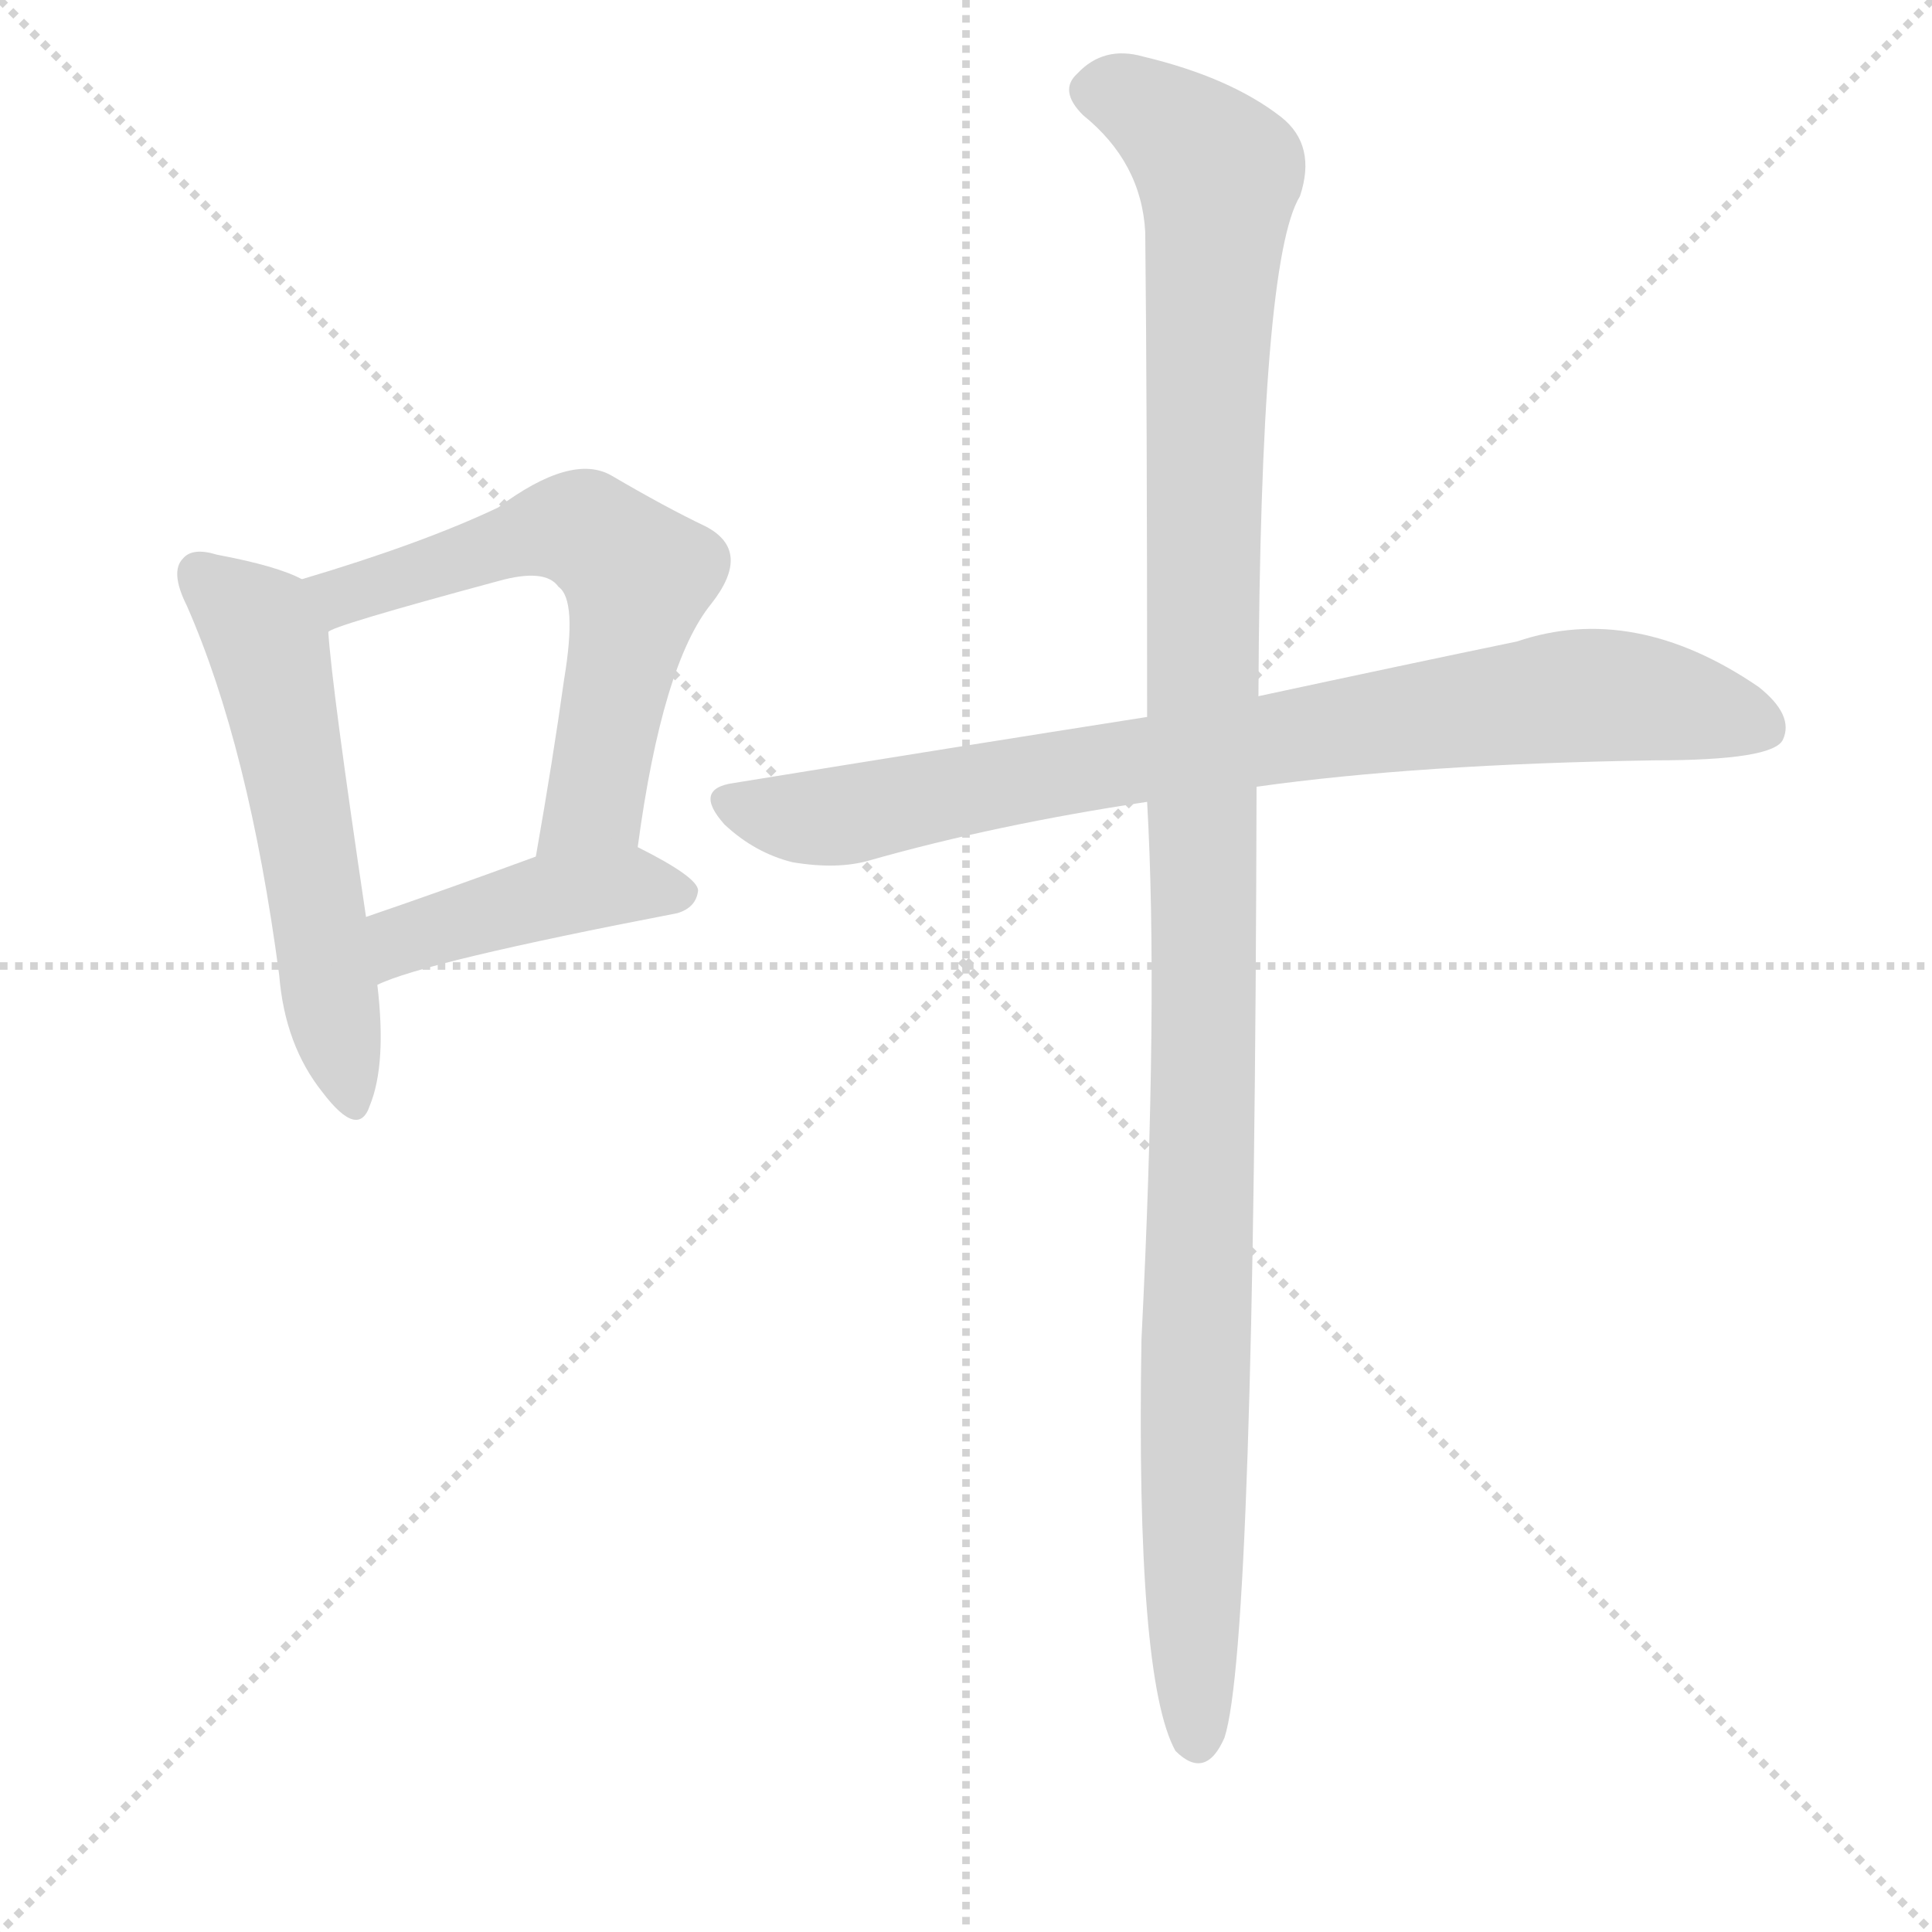 <svg version="1.1" viewBox="0 0 1024 1024" xmlns="http://www.w3.org/2000/svg">
  <g stroke="lightgray" stroke-dasharray="1,1" stroke-width="1" transform="scale(4, 4)">
    <line x1="0" y1="0" x2="256" y2="256"></line>
    <line x1="256" y1="0" x2="0" y2="256"></line>
    <line x1="128" y1="0" x2="128" y2="256"></line>
    <line x1="0" y1="128" x2="256" y2="128"></line>
  </g>
  <g transform="scale(1, -1) translate(0, -860)">
    <style type="text/css">
      
        @keyframes keyframes0 {
          from {
            stroke: blue;
            stroke-dashoffset: 551;
            stroke-width: 128;
          }
          64% {
            animation-timing-function: step-end;
            stroke: blue;
            stroke-dashoffset: 0;
            stroke-width: 128;
          }
          to {
            stroke: black;
            stroke-width: 1024;
          }
        }
        #make-me-a-hanzi-animation-0 {
          animation: keyframes0 0.698s both;
          animation-delay: 0s;
          animation-timing-function: linear;
        }
      
        @keyframes keyframes1 {
          from {
            stroke: blue;
            stroke-dashoffset: 596;
            stroke-width: 128;
          }
          66% {
            animation-timing-function: step-end;
            stroke: blue;
            stroke-dashoffset: 0;
            stroke-width: 128;
          }
          to {
            stroke: black;
            stroke-width: 1024;
          }
        }
        #make-me-a-hanzi-animation-1 {
          animation: keyframes1 0.735s both;
          animation-delay: 0.698s;
          animation-timing-function: linear;
        }
      
        @keyframes keyframes2 {
          from {
            stroke: blue;
            stroke-dashoffset: 431;
            stroke-width: 128;
          }
          58% {
            animation-timing-function: step-end;
            stroke: blue;
            stroke-dashoffset: 0;
            stroke-width: 128;
          }
          to {
            stroke: black;
            stroke-width: 1024;
          }
        }
        #make-me-a-hanzi-animation-2 {
          animation: keyframes2 0.601s both;
          animation-delay: 1.433s;
          animation-timing-function: linear;
        }
      
        @keyframes keyframes3 {
          from {
            stroke: blue;
            stroke-dashoffset: 811;
            stroke-width: 128;
          }
          73% {
            animation-timing-function: step-end;
            stroke: blue;
            stroke-dashoffset: 0;
            stroke-width: 128;
          }
          to {
            stroke: black;
            stroke-width: 1024;
          }
        }
        #make-me-a-hanzi-animation-3 {
          animation: keyframes3 0.91s both;
          animation-delay: 2.034s;
          animation-timing-function: linear;
        }
      
        @keyframes keyframes4 {
          from {
            stroke: blue;
            stroke-dashoffset: 1165;
            stroke-width: 128;
          }
          79% {
            animation-timing-function: step-end;
            stroke: blue;
            stroke-dashoffset: 0;
            stroke-width: 128;
          }
          to {
            stroke: black;
            stroke-width: 1024;
          }
        }
        #make-me-a-hanzi-animation-4 {
          animation: keyframes4 1.198s both;
          animation-delay: 2.944s;
          animation-timing-function: linear;
        }
      
    </style>
    
      <path d="M 160 553 Q 147 560 115 566 Q 102 570 97 564 Q 90 557 99 539 Q 132 464 148 343 Q 151 306 171 281 Q 190 256 196 274 Q 205 296 200 338 L 194 374 Q 176 495 174 525 C 172 548 172 548 160 553 Z" fill="lightgray"></path>
    
      <path d="M 338 411 Q 351 508 377 540 Q 399 568 374 581 Q 353 591 324 608 Q 303 620 264 591 Q 224 572 160 553 C 131 544 146 514 174 525 Q 175 528 264 552 Q 289 559 296 549 Q 306 542 299 500 Q 293 457 284 406 C 279 376 334 381 338 411 Z" fill="lightgray"></path>
    
      <path d="M 200 338 Q 224 350 359 376 Q 369 379 370 388 Q 370 395 338 411 C 321 420 312 416 284 406 Q 235 388 194 374 C 166 364 172 326 200 338 Z" fill="lightgray"></path>
    
      <path d="M 666 443 Q 751 455 877 457 Q 940 457 945 468 Q 951 481 932 496 Q 866 541 804 520 Q 746 508 667 491 L 608 480 Q 506 464 389 445 Q 367 442 384 423 Q 400 408 420 403 Q 444 399 461 404 Q 528 423 608 435 L 666 443 Z" fill="lightgray"></path>
    
      <path d="M 608 435 Q 614 330 605 150 Q 602 -30 623 -68 Q 639 -84 649 -61 Q 665 -12 666 443 L 667 491 Q 668 722 689 756 Q 698 783 679 798 Q 652 819 606 830 Q 585 836 571 821 Q 561 812 574 799 Q 605 774 607 737 Q 608 646 608 480 L 608 435 Z" fill="lightgray"></path>
    
    
      <clipPath id="make-me-a-hanzi-clip-0">
        <path d="M 160 553 Q 147 560 115 566 Q 102 570 97 564 Q 90 557 99 539 Q 132 464 148 343 Q 151 306 171 281 Q 190 256 196 274 Q 205 296 200 338 L 194 374 Q 176 495 174 525 C 172 548 172 548 160 553 Z"></path>
      </clipPath>
      <path clip-path="url(#make-me-a-hanzi-clip-0)" d="M 105 556 L 134 532 L 142 518 L 184 280" fill="none" id="make-me-a-hanzi-animation-0" stroke-dasharray="423 846" stroke-linecap="round"></path>
    
      <clipPath id="make-me-a-hanzi-clip-1">
        <path d="M 338 411 Q 351 508 377 540 Q 399 568 374 581 Q 353 591 324 608 Q 303 620 264 591 Q 224 572 160 553 C 131 544 146 514 174 525 Q 175 528 264 552 Q 289 559 296 549 Q 306 542 299 500 Q 293 457 284 406 C 279 376 334 381 338 411 Z"></path>
      </clipPath>
      <path clip-path="url(#make-me-a-hanzi-clip-1)" d="M 172 533 L 190 548 L 286 578 L 309 579 L 328 566 L 338 555 L 315 434 L 290 414" fill="none" id="make-me-a-hanzi-animation-1" stroke-dasharray="468 936" stroke-linecap="round"></path>
    
      <clipPath id="make-me-a-hanzi-clip-2">
        <path d="M 200 338 Q 224 350 359 376 Q 369 379 370 388 Q 370 395 338 411 C 321 420 312 416 284 406 Q 235 388 194 374 C 166 364 172 326 200 338 Z"></path>
      </clipPath>
      <path clip-path="url(#make-me-a-hanzi-clip-2)" d="M 200 344 L 214 362 L 267 379 L 333 391 L 362 387" fill="none" id="make-me-a-hanzi-animation-2" stroke-dasharray="303 606" stroke-linecap="round"></path>
    
      <clipPath id="make-me-a-hanzi-clip-3">
        <path d="M 666 443 Q 751 455 877 457 Q 940 457 945 468 Q 951 481 932 496 Q 866 541 804 520 Q 746 508 667 491 L 608 480 Q 506 464 389 445 Q 367 442 384 423 Q 400 408 420 403 Q 444 399 461 404 Q 528 423 608 435 L 666 443 Z"></path>
      </clipPath>
      <path clip-path="url(#make-me-a-hanzi-clip-3)" d="M 387 434 L 441 427 L 604 458 L 840 492 L 935 475" fill="none" id="make-me-a-hanzi-animation-3" stroke-dasharray="683 1366" stroke-linecap="round"></path>
    
      <clipPath id="make-me-a-hanzi-clip-4">
        <path d="M 608 435 Q 614 330 605 150 Q 602 -30 623 -68 Q 639 -84 649 -61 Q 665 -12 666 443 L 667 491 Q 668 722 689 756 Q 698 783 679 798 Q 652 819 606 830 Q 585 836 571 821 Q 561 812 574 799 Q 605 774 607 737 Q 608 646 608 480 L 608 435 Z"></path>
      </clipPath>
      <path clip-path="url(#make-me-a-hanzi-clip-4)" d="M 580 811 L 608 803 L 646 768 L 637 563 L 635 -60" fill="none" id="make-me-a-hanzi-animation-4" stroke-dasharray="1037 2074" stroke-linecap="round"></path>
    
  </g>
</svg>